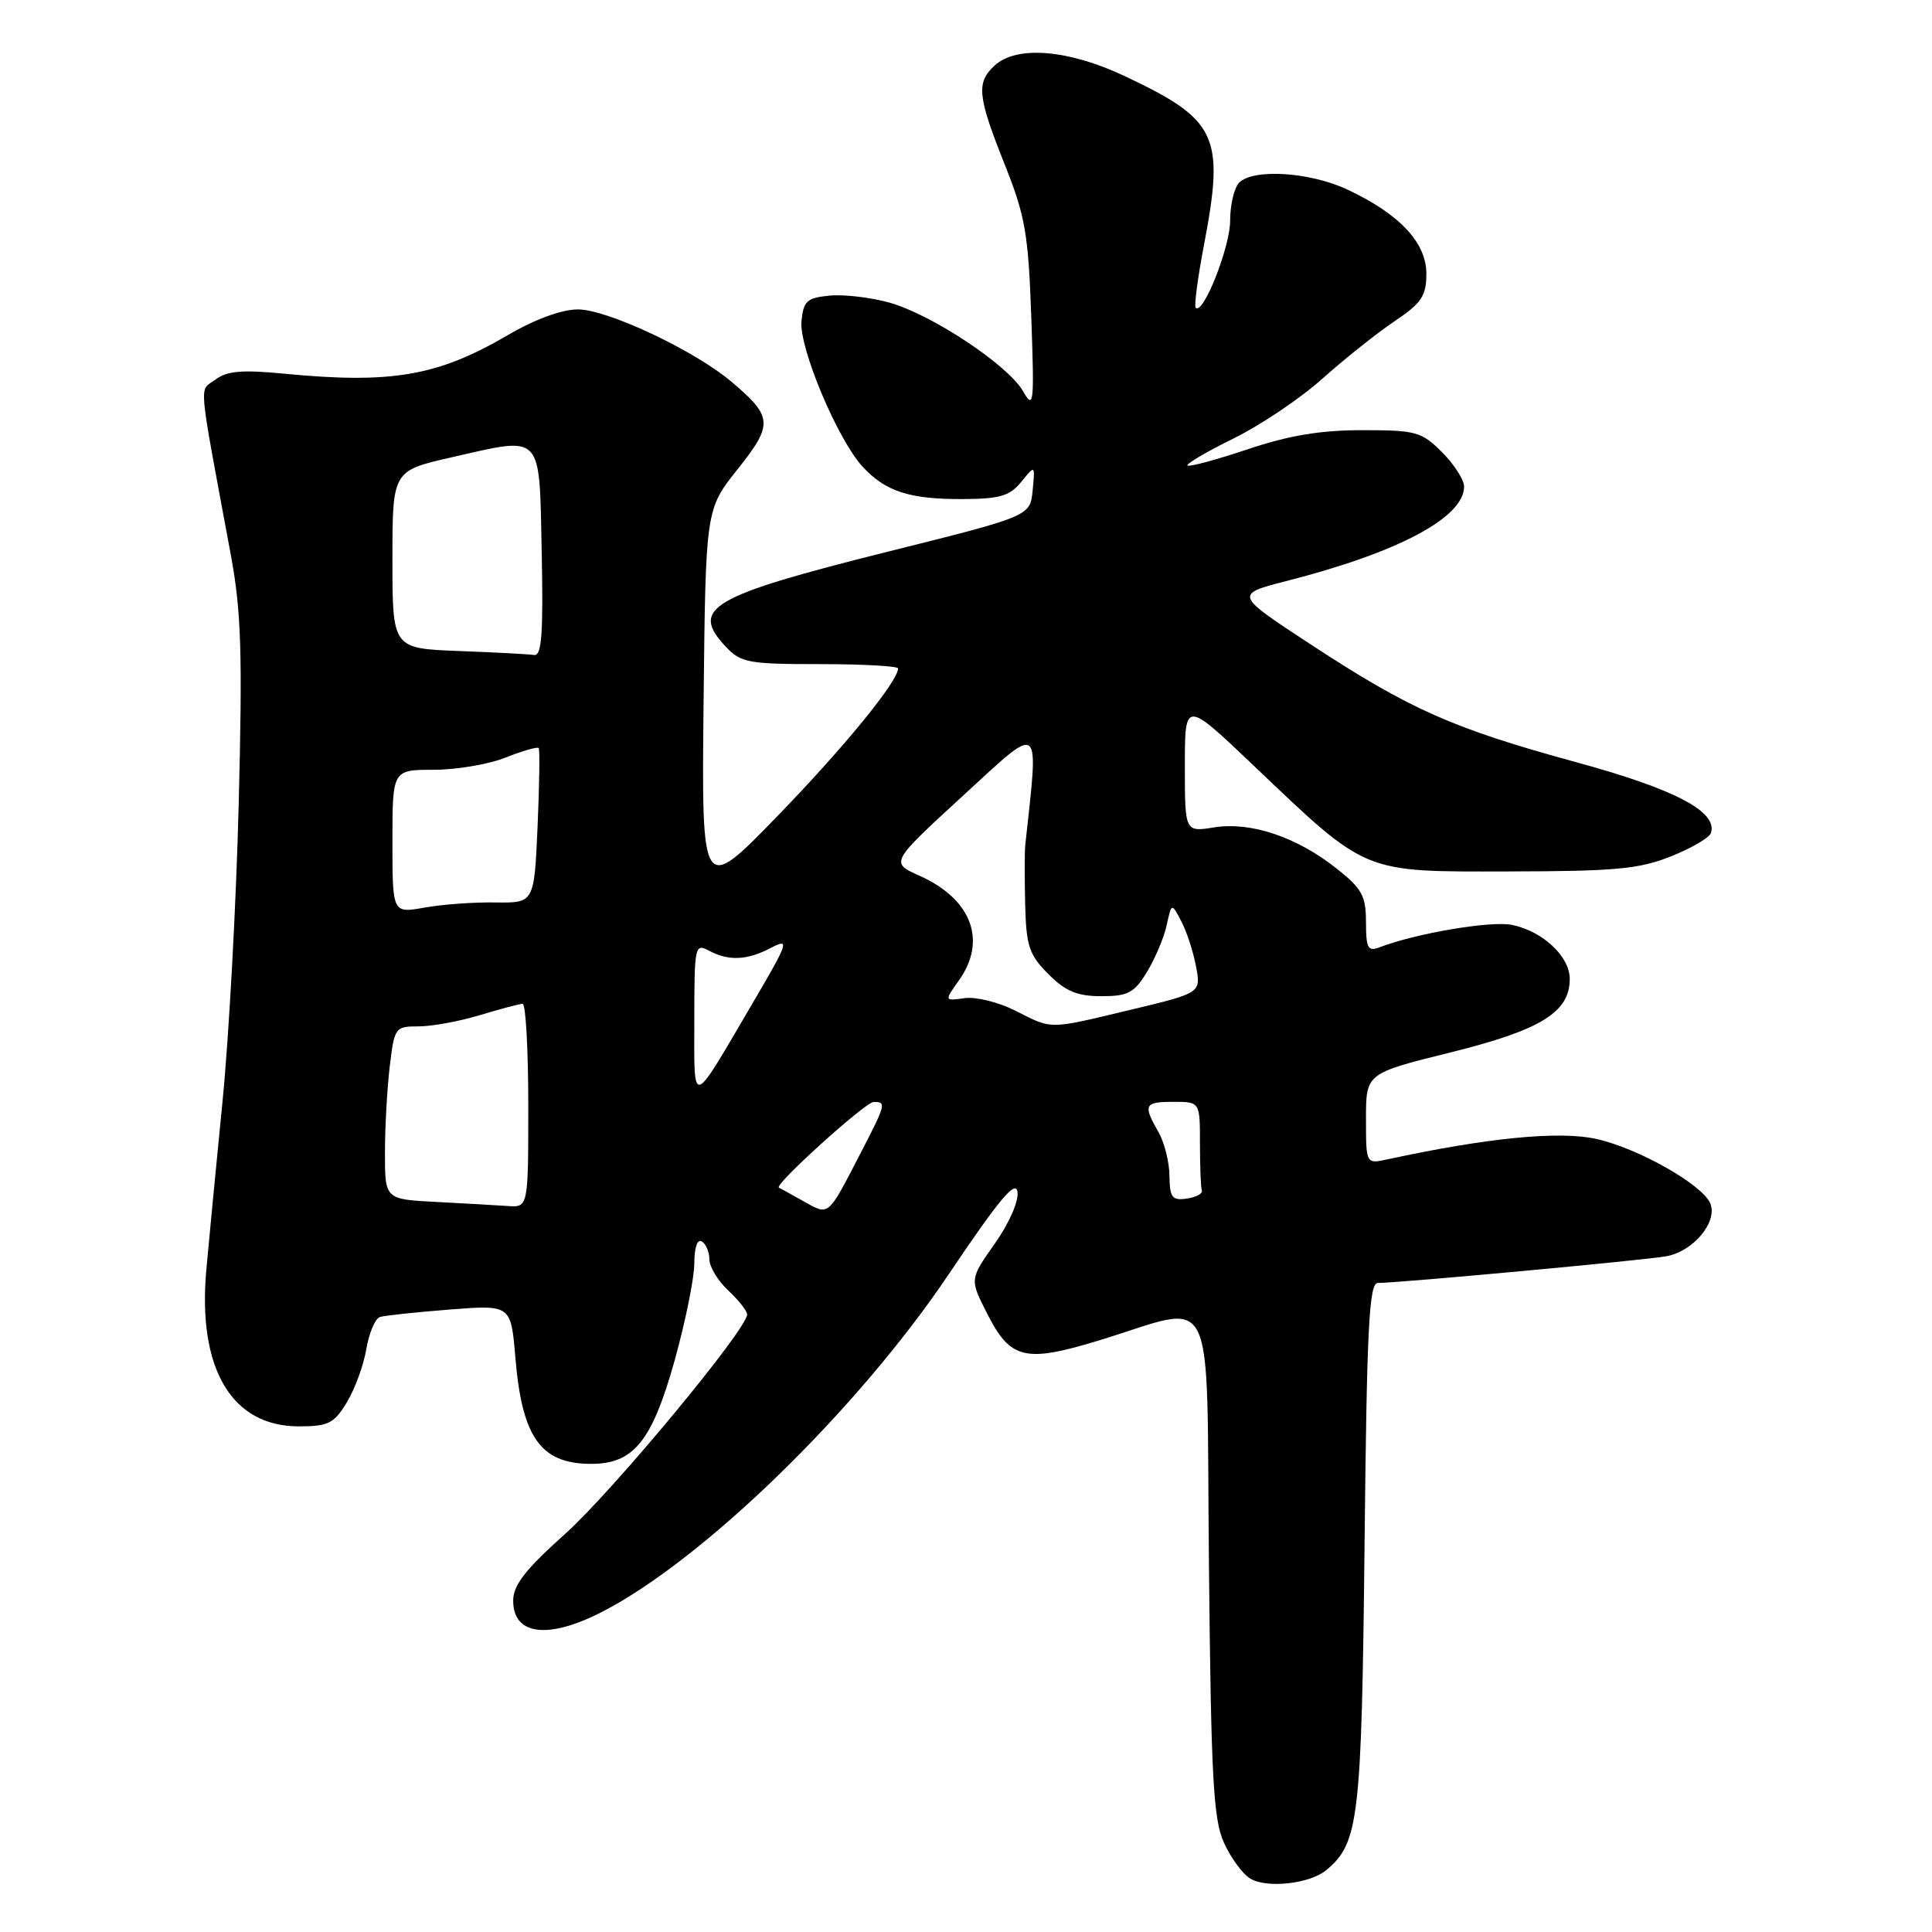 <?xml version="1.0" encoding="UTF-8" standalone="no"?>
<!DOCTYPE svg PUBLIC "-//W3C//DTD SVG 1.1//EN" "http://www.w3.org/Graphics/SVG/1.1/DTD/svg11.dtd" >
<svg xmlns="http://www.w3.org/2000/svg" xmlns:xlink="http://www.w3.org/1999/xlink" version="1.1" viewBox="0 0 256 256">
 <g >
 <path fill="currentColor"
d=" M 175.74 247.80 C 180.05 244.23 180.42 241.07 180.81 204.75 C 181.11 175.86 181.41 170.00 182.57 170.00 C 185.31 170.00 217.56 167.02 220.76 166.47 C 224.32 165.85 227.59 161.98 226.64 159.50 C 225.69 157.04 217.14 152.17 211.55 150.92 C 206.63 149.82 197.10 150.75 183.75 153.64 C 181.00 154.23 181.00 154.23 181.00 148.23 C 181.00 142.23 181.00 142.23 192.21 139.45 C 204.18 136.48 208.00 134.12 208.00 129.72 C 208.00 126.74 204.46 123.42 200.38 122.56 C 197.61 121.97 187.60 123.67 182.75 125.54 C 181.26 126.11 181.00 125.61 181.00 122.19 C 181.00 118.71 180.48 117.75 177.09 115.07 C 171.82 110.90 165.74 108.86 160.89 109.63 C 157.00 110.26 157.00 110.26 157.00 101.51 C 157.00 92.77 157.00 92.77 166.12 101.45 C 181.26 115.86 180.40 115.51 199.93 115.47 C 214.05 115.45 217.23 115.15 221.42 113.47 C 224.12 112.39 226.50 111.00 226.70 110.39 C 227.65 107.56 221.96 104.57 208.80 100.98 C 192.52 96.53 186.85 94.02 173.68 85.39 C 163.56 78.76 163.56 78.76 170.53 76.97 C 185.32 73.19 194.00 68.56 194.00 64.47 C 194.00 63.58 192.68 61.53 191.08 59.92 C 188.36 57.20 187.63 57.00 180.50 57.00 C 174.97 57.00 170.77 57.70 165.30 59.54 C 161.14 60.93 157.56 61.90 157.35 61.68 C 157.14 61.47 159.88 59.86 163.45 58.10 C 167.03 56.34 172.32 52.78 175.22 50.18 C 178.13 47.58 182.41 44.17 184.75 42.59 C 188.38 40.15 189.00 39.22 189.00 36.27 C 189.00 32.15 185.46 28.37 178.54 25.12 C 173.59 22.79 166.09 22.31 164.20 24.20 C 163.54 24.86 163.00 27.13 163.00 29.24 C 163.00 32.74 159.43 41.77 158.44 40.78 C 158.21 40.55 158.70 36.86 159.51 32.59 C 162.31 17.96 161.35 15.89 149.00 10.07 C 141.58 6.57 134.76 6.00 131.83 8.65 C 129.33 10.92 129.51 12.71 133.10 21.72 C 135.85 28.60 136.26 30.95 136.65 42.00 C 137.06 53.59 136.98 54.31 135.56 51.84 C 133.56 48.36 123.46 41.67 117.83 40.09 C 115.38 39.41 111.83 38.99 109.94 39.17 C 106.92 39.46 106.46 39.88 106.20 42.55 C 105.86 46.06 110.99 58.26 114.32 61.86 C 117.35 65.13 120.52 66.15 127.50 66.13 C 132.50 66.11 133.80 65.73 135.33 63.84 C 137.16 61.58 137.16 61.58 136.83 64.99 C 136.50 68.39 136.50 68.39 117.76 73.07 C 94.09 78.99 91.37 80.58 96.17 85.69 C 98.17 87.82 99.17 88.00 108.67 88.00 C 114.35 88.00 119.00 88.26 119.00 88.57 C 119.00 90.27 111.84 99.04 103.00 108.15 C 92.96 118.50 92.96 118.50 93.23 93.00 C 93.50 67.50 93.50 67.50 97.74 62.17 C 102.49 56.21 102.41 55.21 96.87 50.54 C 91.95 46.40 80.46 41.00 76.58 41.00 C 74.44 41.00 70.88 42.30 67.30 44.40 C 57.98 49.85 51.87 50.90 37.50 49.50 C 32.05 48.98 30.06 49.15 28.53 50.31 C 26.36 51.95 26.15 49.61 30.58 73.50 C 31.97 81.01 32.14 86.46 31.63 106.50 C 31.30 119.70 30.33 137.47 29.48 146.00 C 28.64 154.53 27.67 164.53 27.34 168.24 C 26.16 181.34 30.68 189.00 39.59 189.00 C 43.50 189.00 44.26 188.62 45.95 185.83 C 47.01 184.09 48.18 180.91 48.54 178.76 C 48.90 176.62 49.72 174.70 50.35 174.51 C 50.98 174.31 55.15 173.87 59.60 173.52 C 67.70 172.89 67.70 172.89 68.29 179.89 C 69.17 190.44 71.62 193.91 78.19 193.97 C 83.95 194.02 86.38 191.04 89.41 180.21 C 90.83 175.09 92.00 169.33 92.00 167.40 C 92.00 165.31 92.41 164.13 93.00 164.50 C 93.55 164.84 94.00 165.91 94.00 166.88 C 94.00 167.86 95.12 169.71 96.50 171.00 C 97.88 172.29 99.00 173.72 99.00 174.17 C 99.00 176.12 81.16 197.63 74.88 203.25 C 69.61 207.97 68.00 210.04 68.00 212.10 C 68.00 216.68 72.61 217.26 79.78 213.58 C 93.22 206.67 113.66 186.76 125.68 168.89 C 132.34 158.98 134.58 156.29 134.82 157.91 C 135.01 159.14 133.73 162.07 131.82 164.78 C 128.49 169.50 128.49 169.50 130.76 173.98 C 133.86 180.12 135.78 180.60 145.47 177.66 C 161.52 172.79 159.81 169.36 160.19 207.29 C 160.47 235.50 160.77 241.05 162.17 244.15 C 163.07 246.15 164.64 248.30 165.66 248.92 C 167.85 250.25 173.55 249.62 175.74 247.80 Z  M 106.49 159.18 C 104.84 158.26 103.37 157.44 103.21 157.37 C 102.47 157.06 114.65 146.04 115.75 146.02 C 117.47 145.99 117.40 146.29 114.04 152.78 C 109.63 161.31 109.89 161.09 106.49 159.18 Z  M 57.75 159.26 C 51.00 158.91 51.00 158.91 51.01 152.70 C 51.01 149.29 51.30 144.14 51.65 141.25 C 52.26 136.14 52.36 136.00 55.48 136.00 C 57.24 136.00 60.89 135.33 63.59 134.51 C 66.29 133.69 68.84 133.02 69.25 133.01 C 69.66 133.00 70.00 139.07 70.00 146.50 C 70.00 160.00 70.00 160.00 67.25 159.80 C 65.74 159.70 61.46 159.45 57.75 159.26 Z  M 154.96 155.82 C 154.95 153.99 154.29 151.38 153.50 150.00 C 151.43 146.38 151.62 146.00 155.50 146.00 C 159.00 146.00 159.00 146.00 159.00 151.50 C 159.00 154.53 159.11 157.34 159.25 157.75 C 159.39 158.16 158.49 158.64 157.25 158.82 C 155.31 159.10 155.00 158.68 154.96 155.82 Z  M 92.00 135.19 C 92.00 125.36 92.08 124.97 93.93 125.96 C 96.55 127.37 98.98 127.26 102.17 125.59 C 104.66 124.29 104.50 124.79 99.77 132.85 C 91.45 147.03 92.00 146.86 92.00 135.19 Z  M 134.50 133.90 C 132.30 132.79 129.29 132.05 127.81 132.26 C 125.12 132.64 125.12 132.64 127.06 129.91 C 130.82 124.64 128.75 119.13 121.84 116.04 C 117.95 114.30 117.95 114.30 127.64 105.40 C 138.15 95.75 137.66 95.35 135.85 112.00 C 135.76 112.83 135.76 116.35 135.84 119.83 C 135.98 125.38 136.36 126.51 138.92 129.08 C 141.20 131.36 142.75 132.00 145.94 132.00 C 149.47 132.00 150.30 131.56 151.98 128.79 C 153.05 127.03 154.23 124.24 154.59 122.60 C 155.24 119.62 155.24 119.62 156.53 122.08 C 157.24 123.43 158.12 126.12 158.48 128.06 C 159.14 131.57 159.14 131.57 149.82 133.80 C 138.77 136.44 139.53 136.44 134.50 133.90 Z  M 52.00 111.51 C 52.00 102.00 52.00 102.00 57.48 102.00 C 60.49 102.00 64.79 101.27 67.02 100.37 C 69.26 99.48 71.22 98.92 71.38 99.12 C 71.54 99.33 71.47 104.03 71.23 109.58 C 70.78 119.65 70.78 119.65 65.64 119.58 C 62.81 119.53 58.59 119.84 56.25 120.26 C 52.00 121.02 52.00 121.02 52.00 111.51 Z  M 60.75 86.26 C 52.00 85.92 52.00 85.92 52.00 74.15 C 52.00 62.38 52.00 62.38 59.87 60.59 C 72.06 57.82 71.45 57.18 71.78 73.26 C 72.00 83.98 71.77 86.95 70.78 86.79 C 70.08 86.68 65.56 86.44 60.75 86.26 Z "/>
</g>
</svg>